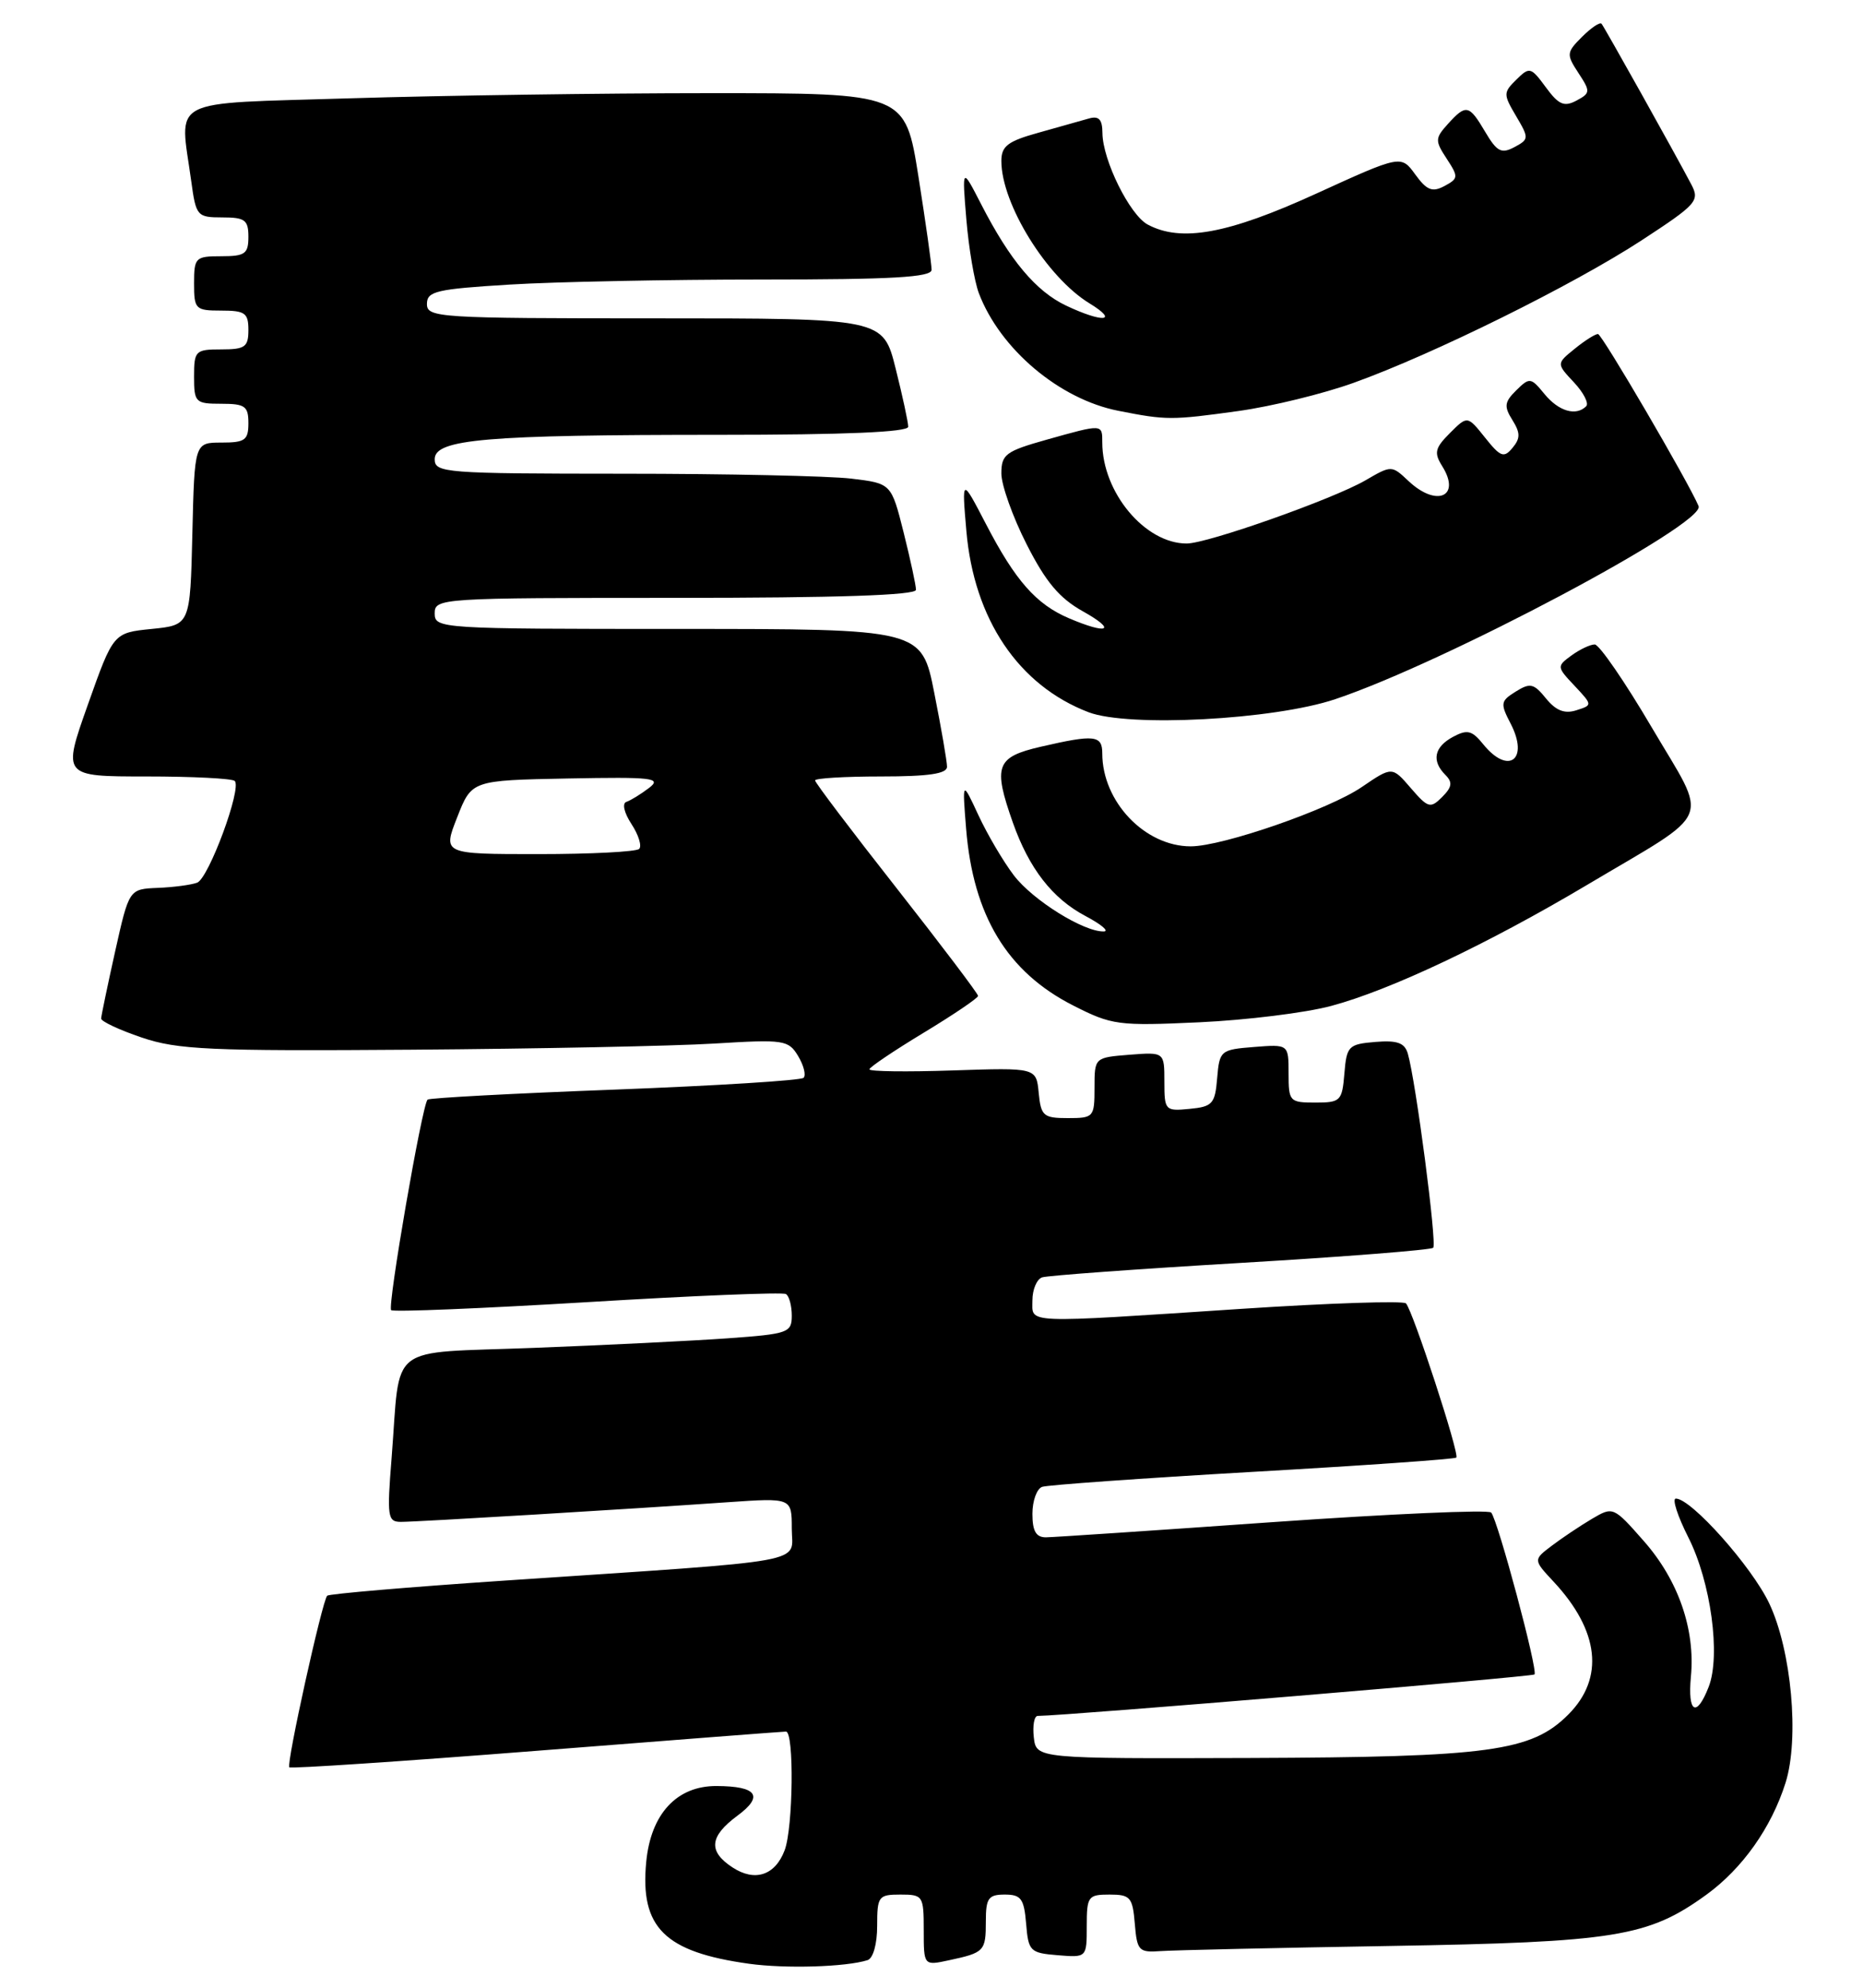 <?xml version="1.0" encoding="UTF-8" standalone="no"?>
<!DOCTYPE svg PUBLIC "-//W3C//DTD SVG 1.1//EN" "http://www.w3.org/Graphics/SVG/1.1/DTD/svg11.dtd" >
<svg xmlns="http://www.w3.org/2000/svg" xmlns:xlink="http://www.w3.org/1999/xlink" version="1.1" viewBox="0 0 240 256">
 <g >
 <path fill="currentColor"
d=" M 111.75 252.45 C 112.48 252.23 113.00 250.38 113.00 248.03 C 113.00 244.22 113.16 244.00 116.00 244.00 C 118.90 244.00 119.00 244.16 119.00 248.58 C 119.00 253.16 119.00 253.16 122.25 252.46 C 126.82 251.48 127.00 251.29 127.00 247.44 C 127.00 244.46 127.33 244.00 129.44 244.00 C 131.54 244.00 131.92 244.53 132.19 247.75 C 132.48 251.30 132.70 251.52 136.25 251.81 C 140.00 252.12 140.00 252.12 140.00 248.06 C 140.00 244.23 140.17 244.00 142.94 244.00 C 145.61 244.00 145.91 244.34 146.19 247.75 C 146.48 251.24 146.71 251.48 149.50 251.28 C 151.15 251.16 164.43 250.86 179.00 250.62 C 208.12 250.13 212.32 249.45 219.82 244.02 C 224.47 240.64 228.19 235.39 230.02 229.61 C 231.82 223.90 230.79 212.56 227.92 206.50 C 225.67 201.75 217.87 193.00 215.89 193.00 C 215.38 193.00 216.11 195.25 217.50 198.00 C 220.40 203.73 221.69 213.21 220.12 217.25 C 218.55 221.28 217.39 220.61 217.83 215.93 C 218.41 209.86 216.21 203.52 211.78 198.49 C 207.86 194.03 207.80 194.01 205.10 195.60 C 203.60 196.49 201.27 198.04 199.94 199.05 C 197.51 200.88 197.51 200.88 200.13 203.69 C 206.04 210.02 206.72 216.13 202.03 220.82 C 197.28 225.57 191.89 226.30 161.01 226.41 C 133.50 226.50 133.50 226.50 133.18 223.75 C 133.01 222.24 133.23 221.00 133.68 220.99 C 137.45 220.96 197.38 215.96 197.68 215.65 C 198.16 215.18 192.97 195.81 192.10 194.80 C 191.77 194.41 179.12 194.97 164.00 196.03 C 148.87 197.10 135.71 197.98 134.75 197.99 C 133.47 198.00 133.00 197.19 133.00 194.97 C 133.00 193.30 133.56 191.74 134.25 191.49 C 134.94 191.25 147.14 190.38 161.38 189.56 C 175.61 188.75 187.42 187.92 187.61 187.72 C 188.05 187.28 182.00 168.77 181.12 167.86 C 180.78 167.51 171.28 167.82 160.00 168.56 C 131.48 170.44 133.00 170.50 133.00 167.47 C 133.00 166.08 133.56 164.75 134.25 164.51 C 134.94 164.28 146.44 163.44 159.81 162.65 C 173.18 161.86 184.35 160.98 184.63 160.70 C 185.14 160.20 182.39 139.22 181.36 135.69 C 180.95 134.30 180.00 133.96 177.17 134.19 C 173.72 134.48 173.48 134.72 173.19 138.25 C 172.90 141.80 172.69 142.00 169.44 142.00 C 166.13 142.00 166.00 141.86 166.00 138.24 C 166.00 134.49 166.00 134.49 161.55 134.84 C 157.24 135.18 157.10 135.30 156.80 138.85 C 156.53 142.16 156.20 142.53 153.25 142.81 C 150.10 143.12 150.00 143.01 150.00 139.31 C 150.00 135.49 150.00 135.49 145.50 135.84 C 141.00 136.20 141.00 136.20 141.00 140.10 C 141.00 143.88 140.89 144.00 137.56 144.00 C 134.42 144.00 134.10 143.73 133.81 140.75 C 133.50 137.50 133.50 137.50 122.75 137.86 C 116.84 138.06 112.00 138.00 112.00 137.72 C 112.00 137.45 115.15 135.33 119.00 133.00 C 122.85 130.67 126.00 128.54 126.00 128.26 C 126.00 127.98 121.27 121.73 115.50 114.38 C 109.72 107.03 105.00 100.79 105.00 100.51 C 105.00 100.23 108.83 100.00 113.50 100.00 C 119.63 100.00 122.00 99.65 122.00 98.75 C 122.00 98.06 121.26 93.79 120.36 89.25 C 118.73 81.00 118.73 81.00 87.36 81.00 C 56.67 81.00 56.00 80.96 56.00 79.00 C 56.00 77.04 56.67 77.00 87.00 77.00 C 107.88 77.00 118.00 76.66 118.00 75.96 C 118.00 75.38 117.28 72.06 116.41 68.58 C 114.82 62.26 114.82 62.26 109.66 61.64 C 106.82 61.30 93.59 61.01 80.25 61.01 C 57.29 61.00 56.00 60.90 56.00 59.14 C 56.00 56.56 62.54 56.00 92.65 56.00 C 108.91 56.00 117.00 55.65 117.00 54.96 C 117.00 54.38 116.27 51.01 115.38 47.46 C 113.76 41.00 113.76 41.00 84.38 41.00 C 56.47 41.00 55.00 40.91 55.00 39.15 C 55.00 37.51 56.19 37.23 65.66 36.65 C 71.52 36.29 86.14 36.00 98.16 36.00 C 114.96 36.00 120.00 35.71 120.01 34.75 C 120.02 34.06 119.25 28.66 118.32 22.75 C 116.61 12.00 116.61 12.00 91.47 12.00 C 77.64 12.00 56.80 12.30 45.16 12.66 C 21.25 13.40 23.14 12.42 24.64 23.36 C 25.25 27.83 25.39 28.00 28.64 28.00 C 31.56 28.00 32.00 28.33 32.00 30.50 C 32.00 32.69 31.57 33.00 28.50 33.00 C 25.17 33.00 25.00 33.17 25.00 36.50 C 25.00 39.83 25.17 40.00 28.50 40.00 C 31.57 40.00 32.00 40.31 32.00 42.50 C 32.00 44.69 31.57 45.00 28.50 45.00 C 25.17 45.00 25.00 45.17 25.00 48.50 C 25.00 51.83 25.17 52.00 28.50 52.00 C 31.57 52.00 32.00 52.31 32.00 54.50 C 32.00 56.69 31.56 57.00 28.53 57.00 C 25.06 57.00 25.06 57.00 24.78 68.75 C 24.50 80.50 24.50 80.50 19.55 81.00 C 14.60 81.50 14.60 81.50 11.32 90.75 C 8.04 100.00 8.04 100.00 18.85 100.00 C 24.80 100.00 29.93 100.26 30.24 100.58 C 31.18 101.51 26.89 113.10 25.40 113.68 C 24.65 113.96 22.37 114.27 20.33 114.35 C 16.63 114.50 16.63 114.50 14.84 122.50 C 13.86 126.90 13.05 130.80 13.03 131.17 C 13.01 131.54 15.36 132.64 18.25 133.62 C 22.88 135.19 26.98 135.38 53.00 135.19 C 69.22 135.07 86.78 134.72 92.00 134.40 C 101.01 133.85 101.57 133.93 102.82 136.01 C 103.54 137.21 103.86 138.47 103.52 138.81 C 103.18 139.15 92.24 139.83 79.20 140.33 C 66.17 140.82 55.31 141.40 55.08 141.62 C 54.38 142.27 49.89 168.22 50.39 168.73 C 50.65 168.99 62.03 168.52 75.68 167.70 C 89.33 166.87 100.84 166.40 101.25 166.66 C 101.66 166.91 102.00 168.16 102.00 169.44 C 102.00 171.64 101.54 171.80 93.75 172.36 C 89.21 172.68 77.99 173.24 68.80 173.59 C 49.58 174.34 51.64 172.74 50.45 187.75 C 49.84 195.38 49.93 196.00 51.66 196.00 C 53.78 196.00 81.23 194.35 93.75 193.47 C 102.00 192.90 102.00 192.90 102.00 196.86 C 102.00 201.45 105.25 200.86 65.05 203.56 C 52.70 204.39 42.40 205.27 42.15 205.51 C 41.51 206.16 36.86 227.19 37.27 227.61 C 37.47 227.80 51.77 226.85 69.06 225.49 C 86.35 224.13 100.84 223.01 101.25 223.01 C 102.32 223.00 102.18 235.40 101.08 238.30 C 99.85 241.54 97.24 242.39 94.36 240.50 C 91.20 238.43 91.39 236.51 95.00 233.84 C 98.43 231.31 97.53 230.04 92.31 230.02 C 87.19 229.99 83.84 233.61 83.25 239.79 C 82.43 248.25 85.62 251.40 96.50 252.91 C 101.20 253.56 108.95 253.33 111.75 252.45 Z  M 171.50 129.55 C 179.09 127.52 191.65 121.58 204.50 113.94 C 221.00 104.13 220.15 106.19 212.80 93.71 C 209.34 87.82 206.02 83.00 205.44 83.00 C 204.86 83.00 203.51 83.64 202.44 84.42 C 200.54 85.81 200.54 85.89 202.84 88.32 C 205.17 90.81 205.17 90.81 203.06 91.48 C 201.55 91.96 200.44 91.52 199.16 89.95 C 197.59 88.01 197.12 87.91 195.26 89.07 C 193.30 90.29 193.25 90.59 194.62 93.22 C 197.00 97.84 194.32 99.85 191.09 95.87 C 189.63 94.06 189.03 93.91 187.18 94.90 C 184.75 96.21 184.39 97.99 186.21 99.81 C 187.15 100.75 187.06 101.37 185.78 102.65 C 184.27 104.16 183.97 104.07 181.74 101.49 C 179.34 98.70 179.34 98.70 175.42 101.37 C 171.21 104.25 157.49 109.00 153.40 109.00 C 147.48 109.00 142.00 103.24 142.00 97.03 C 142.00 94.68 141.01 94.57 134.08 96.17 C 128.32 97.50 127.90 98.63 130.48 105.94 C 132.57 111.85 135.57 115.72 139.83 117.97 C 141.85 119.04 142.92 119.93 142.21 119.96 C 139.64 120.04 133.06 115.95 130.61 112.74 C 129.24 110.94 127.18 107.44 126.04 104.98 C 123.96 100.50 123.96 100.50 124.46 106.74 C 125.37 117.92 129.75 125.17 138.22 129.48 C 143.24 132.04 144.04 132.14 154.50 131.66 C 160.55 131.38 168.20 130.44 171.50 129.55 Z  M 172.00 90.05 C 186.14 85.32 219.78 67.44 218.82 65.18 C 217.52 62.09 206.37 43.03 205.86 43.02 C 205.51 43.01 204.16 43.86 202.86 44.92 C 200.50 46.83 200.50 46.83 202.76 49.24 C 204.00 50.56 204.71 51.95 204.34 52.32 C 203.04 53.63 200.80 52.98 198.97 50.75 C 197.21 48.60 197.05 48.58 195.33 50.27 C 193.81 51.77 193.73 52.34 194.83 54.09 C 195.87 55.76 195.87 56.45 194.85 57.68 C 193.74 59.02 193.30 58.86 191.31 56.36 C 189.04 53.52 189.04 53.52 186.79 55.77 C 184.85 57.71 184.71 58.31 185.80 60.05 C 188.25 63.97 185.07 65.36 181.45 61.95 C 179.28 59.91 179.26 59.91 175.89 61.87 C 171.70 64.29 155.55 70.00 152.87 70.00 C 147.50 70.00 142.00 63.41 142.00 56.98 C 142.00 54.59 142.08 54.59 134.82 56.63 C 129.56 58.11 129.00 58.52 129.00 60.98 C 129.00 62.47 130.46 66.57 132.25 70.09 C 134.71 74.94 136.47 77.04 139.50 78.73 C 143.92 81.20 142.77 81.78 137.72 79.63 C 133.49 77.83 130.81 74.80 127.02 67.50 C 123.90 61.50 123.90 61.50 124.49 68.36 C 125.47 79.76 131.22 88.28 140.24 91.73 C 145.40 93.69 164.07 92.71 172.00 90.05 Z  M 159.57 52.93 C 163.81 52.34 170.48 50.71 174.39 49.30 C 184.60 45.64 202.69 36.69 211.50 30.94 C 218.60 26.30 218.99 25.86 217.88 23.75 C 215.80 19.79 206.70 3.52 206.32 3.06 C 206.11 2.81 204.99 3.57 203.81 4.74 C 201.79 6.76 201.77 7.00 203.34 9.40 C 204.91 11.79 204.89 11.99 203.08 12.96 C 201.50 13.80 200.79 13.49 199.14 11.24 C 197.22 8.63 197.04 8.58 195.35 10.25 C 193.65 11.92 193.65 12.14 195.31 14.95 C 196.99 17.80 196.98 17.94 195.09 18.95 C 193.42 19.84 192.84 19.54 191.34 17.00 C 189.25 13.46 188.87 13.38 186.52 15.97 C 184.86 17.81 184.85 18.12 186.37 20.44 C 187.90 22.78 187.89 22.99 186.08 23.96 C 184.52 24.79 183.81 24.52 182.32 22.47 C 180.49 19.95 180.49 19.95 169.49 24.97 C 158.18 30.13 152.17 31.23 147.85 28.92 C 145.54 27.68 142.05 20.64 142.02 17.13 C 142.01 15.36 141.56 14.89 140.25 15.27 C 139.29 15.55 136.36 16.37 133.75 17.10 C 129.82 18.19 129.00 18.82 129.00 20.74 C 129.00 26.26 134.87 35.73 140.37 39.08 C 144.20 41.42 142.10 41.61 137.34 39.36 C 133.46 37.52 130.11 33.53 126.42 26.35 C 123.93 21.50 123.93 21.50 124.49 28.26 C 124.80 31.98 125.53 36.25 126.10 37.76 C 128.84 44.97 136.50 51.43 144.09 52.91 C 150.27 54.13 150.92 54.13 159.57 52.93 Z  M 58.90 105.25 C 60.76 100.50 60.76 100.50 73.13 100.26 C 84.12 100.05 85.29 100.19 83.61 101.48 C 82.57 102.27 81.26 103.08 80.70 103.27 C 80.12 103.46 80.39 104.66 81.35 106.13 C 82.26 107.52 82.71 108.96 82.34 109.33 C 81.97 109.70 76.12 110.00 69.35 110.00 C 57.03 110.00 57.03 110.00 58.90 105.25 Z "/>
</g>
</svg>